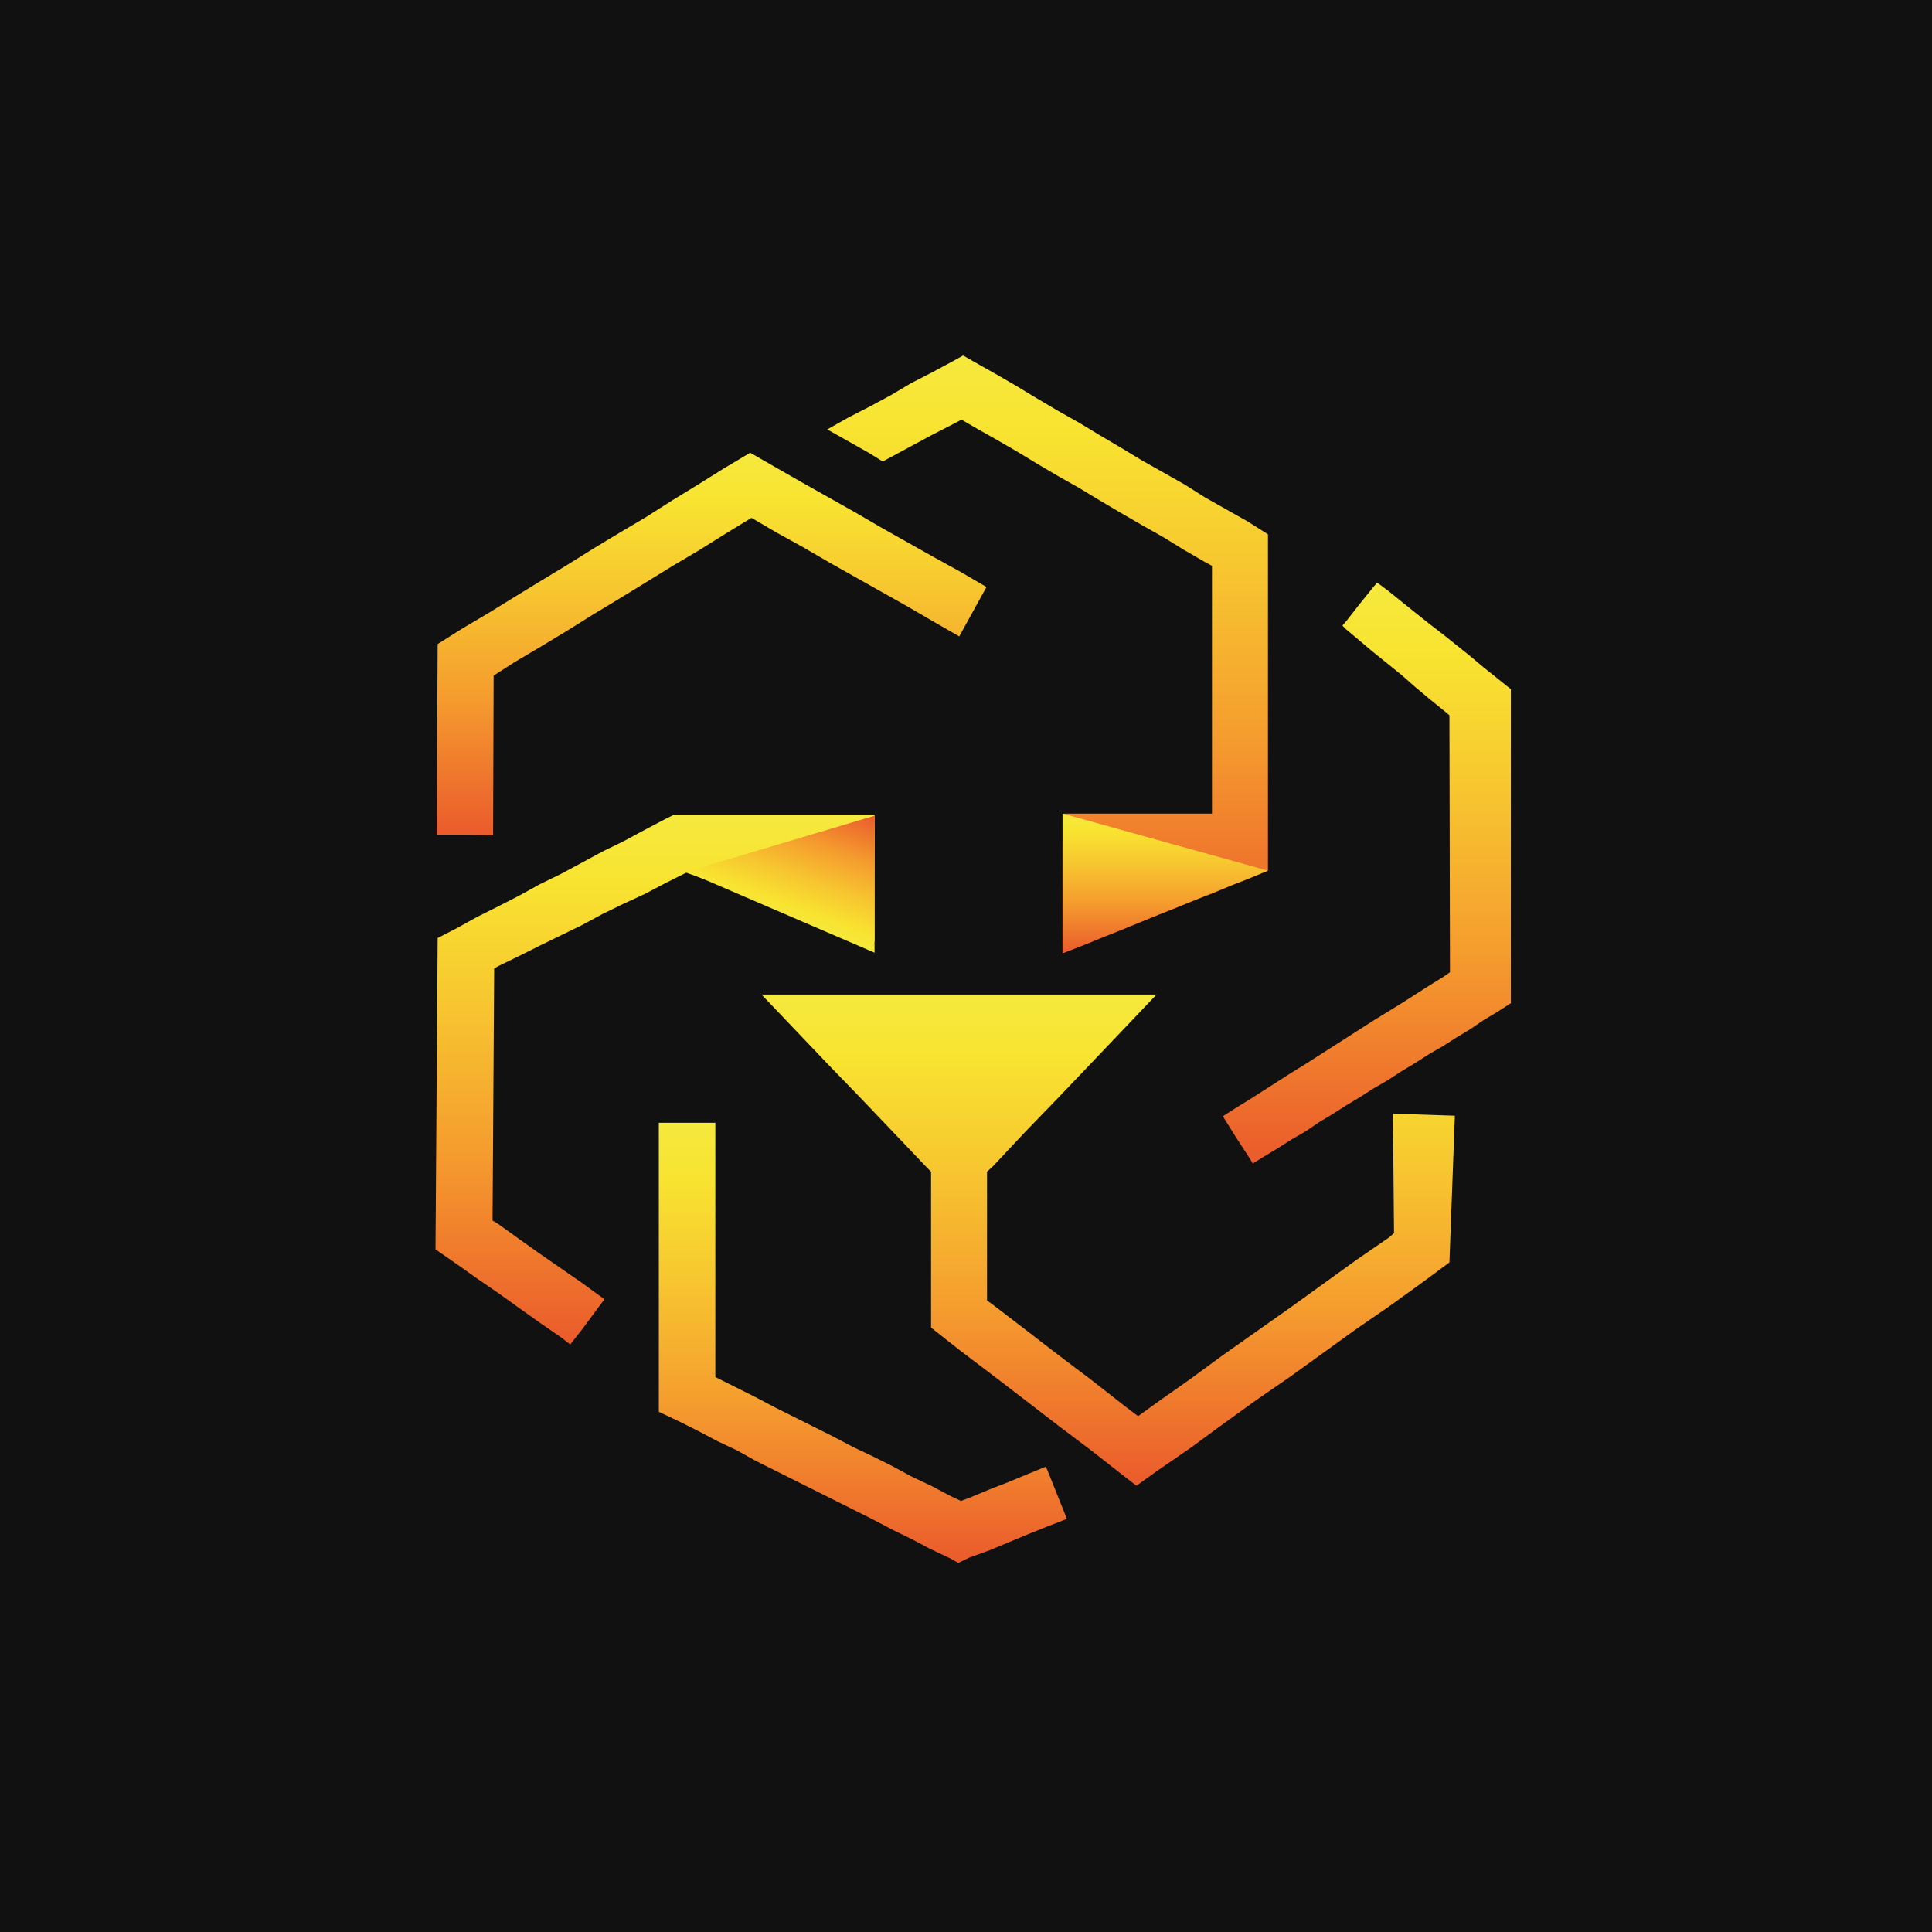<svg width="128" height="128" viewBox="0 0 128 128" fill="none" xmlns="http://www.w3.org/2000/svg">
<rect width="128" height="128" fill="#111111"/>
<path d="M45.449 57.826H45.485L46.097 58.042L46.673 58.258L47.285 58.438L47.861 58.69L48.473 58.906L49.049 59.122L49.661 59.338L50.237 59.554L50.813 59.77L51.389 59.986L52.001 60.202L52.577 60.454L53.189 60.634L53.765 60.85L54.377 61.066L54.953 61.318L55.565 61.534L56.141 61.714L56.717 61.93L57.329 62.182L57.941 62.398V61.462V61.318V60.562V60.022V59.626V58.69V57.79V56.854V55.954V54.982V54.082V53.974H57.221H56.537H56.465H55.709H55.133H54.917H54.161H53.765H53.369H52.577H52.361H51.821H51.065H51.029H50.993H50.273H49.625H49.517H48.725H48.221H46.853H45.485H45.449H44.657L44.081 54.262L42.713 54.982L41.309 55.738L39.905 56.422L38.573 57.142L37.169 57.898L35.765 58.582L34.397 59.338L32.993 60.058L31.625 60.742L30.257 61.498L28.997 62.146L28.853 82.774L30.257 83.746L31.625 84.718L32.993 85.654L34.397 86.662L35.765 87.634L37.169 88.606L37.781 89.074L38.573 88.066L39.905 86.266L40.049 86.086L39.905 85.978L38.573 85.006L37.169 84.034L35.765 83.062L34.397 82.09L32.993 81.082L32.633 80.866L32.741 64.162L32.993 64.018L34.397 63.334L35.765 62.65L37.169 61.966L38.573 61.282L39.905 60.562L41.309 59.878L42.713 59.23L44.081 58.51L45.449 57.826Z" fill="url(#paint0_linear_257_6974)"/>
<path d="M69.281 97.174L68.129 97.642L66.833 98.182L65.537 98.686L64.241 99.226L63.665 99.442L62.981 99.118L61.685 98.434L60.389 97.822L59.129 97.138L57.833 96.49L56.537 95.878L55.241 95.194L53.945 94.546L52.649 93.898L51.353 93.25L50.057 92.566L48.833 91.954L47.537 91.306L47.393 91.234V74.386H46.241H44.945H43.649V93.538L44.945 94.15L46.241 94.798L47.537 95.482L48.833 96.094L50.057 96.778L51.353 97.426L52.649 98.074L53.945 98.722L55.241 99.37L56.537 100.018L57.833 100.666L59.129 101.35L60.389 101.962L61.685 102.646L62.981 103.258L63.485 103.546L64.241 103.186L65.537 102.718L66.833 102.178L68.129 101.638L69.389 101.134L70.685 100.63L69.389 97.39L69.281 97.174Z" fill="url(#paint1_linear_257_6974)"/>
<path d="M92.285 73.774L92.357 81.694L92.033 81.982L89.837 83.494L87.641 85.078L85.445 86.662L83.249 88.21L81.053 89.758L78.893 91.342L76.697 92.89L75.401 93.826L74.501 93.142L72.341 91.45L70.145 89.794L67.949 88.102L65.789 86.446L65.393 86.158V77.626L65.789 77.266L67.949 74.962L70.145 72.694L72.341 70.39L74.501 68.122L76.625 65.89H74.501H72.341H70.145H67.949H65.789H63.557H61.361H59.201H57.005H54.809H52.649H50.453L52.649 68.194L54.809 70.462L57.005 72.73L59.201 75.034L61.361 77.302L61.685 77.626V87.958L63.557 89.434L65.789 91.126L67.949 92.782L70.145 94.474L72.341 96.13L74.501 97.822L75.293 98.434L76.697 97.426L78.893 95.914L81.053 94.33L83.249 92.746L85.445 91.234L87.641 89.65L89.837 88.066L92.033 86.554L94.229 84.97L96.029 83.638L96.389 73.918L94.229 73.846L92.285 73.774Z" fill="url(#paint2_linear_257_6974)"/>
<path d="M32.417 55.342H32.669L32.705 44.758L34.109 43.858L35.873 42.814L37.601 41.77L39.329 40.69L41.057 39.646L42.821 38.566L44.513 37.522L46.277 36.478L48.005 35.398L49.769 34.318H49.805L51.461 35.29L53.225 36.262L54.953 37.27L56.681 38.242L58.409 39.214L60.137 40.186L61.865 41.194L63.557 42.166L63.629 42.022L65.357 38.89L63.629 37.882L61.865 36.91L60.137 35.938L58.409 34.966L56.681 33.958L54.953 32.986L53.225 32.014L51.461 31.006L49.769 30.034L49.697 29.998L48.005 31.006L46.277 32.086L44.513 33.166L42.821 34.246L41.057 35.29L39.329 36.334L37.601 37.414L35.873 38.458L34.109 39.538L32.417 40.582L30.653 41.626L28.997 42.67L28.925 55.306H30.653L32.417 55.342Z" fill="url(#paint3_linear_257_6974)"/>
<path d="M100.097 45.658L99.197 44.938L98.297 44.218L97.397 43.462L96.497 42.742L95.597 42.022L94.661 41.302L93.761 40.582L92.861 39.862L91.925 39.106L91.241 38.602L90.989 38.89L90.089 40.006L89.189 41.158L88.937 41.446L89.189 41.698L90.089 42.454L90.989 43.21L91.925 43.966L92.861 44.722L93.761 45.514L94.661 46.27L95.597 47.026L96.029 47.386L96.065 64.414L95.597 64.738L94.661 65.314L93.761 65.89L92.861 66.466L91.925 67.042L90.989 67.618L90.089 68.194L89.189 68.77L88.289 69.346L87.389 69.922L86.489 70.498L85.553 71.074L84.653 71.65L83.753 72.226L82.853 72.802L81.917 73.378L81.017 73.954L81.917 75.394L82.853 76.834L82.997 77.086L83.753 76.618L84.653 76.078L85.553 75.502L86.489 74.962L87.389 74.35L88.289 73.81L89.189 73.234L90.089 72.694L90.989 72.118L91.925 71.578L92.861 70.966L93.761 70.426L94.661 69.85L95.597 69.31L96.497 68.734L97.397 68.194L98.297 67.582L99.197 67.042L100.097 66.466V45.658Z" fill="url(#paint4_linear_257_6974)"/>
<path d="M70.397 55.81V56.746V57.682V58.618V59.59V60.562V61.498V62.434V63.154L70.685 63.046L71.909 62.578L73.133 62.074L74.321 61.606L75.545 61.102L76.769 60.598L77.957 60.13L79.181 59.626L80.405 59.158L81.593 58.654L82.817 58.186L84.005 57.682V56.746V56.386V53.902V35.398L82.637 34.534L81.233 33.742L79.829 32.95L78.461 32.086L77.057 31.294L75.653 30.502L74.285 29.674L72.881 28.846L71.513 28.018L70.109 27.226L68.705 26.398L67.337 25.57L65.969 24.778L64.565 23.986L63.809 23.554L63.161 23.914L61.757 24.67L60.353 25.39L59.021 26.182L57.617 26.938L56.213 27.658L54.809 28.45L56.213 29.242L57.617 30.034L58.481 30.574L59.021 30.286L60.353 29.566L61.757 28.81L63.161 28.09L63.701 27.802L64.565 28.306L65.969 29.098L67.337 29.89L68.705 30.718L70.109 31.546L71.513 32.338L72.881 33.166L74.285 33.994L75.653 34.786L77.057 35.578L78.461 36.442L79.829 37.234L80.297 37.486V53.902H79.973H79.829H79.181H78.461H78.389H77.561H77.057H76.769H75.977H75.653H75.185H74.393H74.285H73.601H72.881H72.809H71.981H71.513H71.189H70.577H70.469" fill="url(#paint5_linear_257_6974)"/>
<path d="M70.397 63.154L84.005 57.682L70.397 53.902" fill="url(#paint6_linear_257_6974)"/>
<path d="M57.941 63.154V54.046L45.485 57.754L57.941 63.118" fill="url(#paint7_linear_257_6974)"/>
<defs>
<linearGradient id="paint0_linear_257_6974" x1="43.388" y1="53.985" x2="43.388" y2="89.06" gradientUnits="userSpaceOnUse">
<stop stop-color="#F6E93D"/>
<stop offset="0.13" stop-color="#F8E330"/>
<stop offset="0.35" stop-color="#F7C730"/>
<stop offset="0.64" stop-color="#F59C2E"/>
<stop offset="0.98" stop-color="#EB5E2C"/>
<stop offset="1" stop-color="#EB5C2C"/>
</linearGradient>
<linearGradient id="paint1_linear_257_6974" x1="57.172" y1="74.4" x2="57.172" y2="103.542" gradientUnits="userSpaceOnUse">
<stop stop-color="#F6E93D"/>
<stop offset="0.13" stop-color="#F8E330"/>
<stop offset="0.35" stop-color="#F7C730"/>
<stop offset="0.64" stop-color="#F59C2E"/>
<stop offset="0.98" stop-color="#EB5E2C"/>
<stop offset="1" stop-color="#EB5C2C"/>
</linearGradient>
<linearGradient id="paint2_linear_257_6974" x1="73.419" y1="65.886" x2="73.419" y2="98.445" gradientUnits="userSpaceOnUse">
<stop stop-color="#F6E93D"/>
<stop offset="0.13" stop-color="#F8E330"/>
<stop offset="0.35" stop-color="#F7C730"/>
<stop offset="0.64" stop-color="#F59C2E"/>
<stop offset="0.98" stop-color="#EB5E2C"/>
<stop offset="1" stop-color="#EB5C2C"/>
</linearGradient>
<linearGradient id="paint3_linear_257_6974" x1="47.139" y1="30.009" x2="47.139" y2="55.346" gradientUnits="userSpaceOnUse">
<stop stop-color="#F6E93D"/>
<stop offset="0.13" stop-color="#F8E330"/>
<stop offset="0.35" stop-color="#F7C730"/>
<stop offset="0.64" stop-color="#F59C2E"/>
<stop offset="0.98" stop-color="#EB5E2C"/>
<stop offset="1" stop-color="#EB5C2C"/>
</linearGradient>
<linearGradient id="paint4_linear_257_6974" x1="90.571" y1="38.595" x2="90.571" y2="77.09" gradientUnits="userSpaceOnUse">
<stop stop-color="#F6E93D"/>
<stop offset="0.13" stop-color="#F8E330"/>
<stop offset="0.35" stop-color="#F7C730"/>
<stop offset="0.64" stop-color="#F59C2E"/>
<stop offset="0.98" stop-color="#EB5E2C"/>
<stop offset="1" stop-color="#EB5C2C"/>
</linearGradient>
<linearGradient id="paint5_linear_257_6974" x1="69.403" y1="23.554" x2="69.403" y2="63.165" gradientUnits="userSpaceOnUse">
<stop stop-color="#F6E93D"/>
<stop offset="0.13" stop-color="#F8E330"/>
<stop offset="0.35" stop-color="#F7C730"/>
<stop offset="0.64" stop-color="#F59C2E"/>
<stop offset="0.98" stop-color="#EB5E2C"/>
<stop offset="1" stop-color="#EB5C2C"/>
</linearGradient>
<linearGradient id="paint6_linear_257_6974" x1="77.187" y1="53.927" x2="77.187" y2="63.176" gradientUnits="userSpaceOnUse">
<stop stop-color="#F6E93D"/>
<stop offset="0.13" stop-color="#F8E330"/>
<stop offset="0.35" stop-color="#F7C730"/>
<stop offset="0.64" stop-color="#F59C2E"/>
<stop offset="0.98" stop-color="#EB5E2C"/>
<stop offset="1" stop-color="#EB5C2C"/>
</linearGradient>
<linearGradient id="paint7_linear_257_6974" x1="51.563" y1="60.867" x2="54.5" y2="52.796" gradientUnits="userSpaceOnUse">
<stop stop-color="#F6E93D"/>
<stop offset="0.13" stop-color="#F8E330"/>
<stop offset="0.35" stop-color="#F7C730"/>
<stop offset="0.64" stop-color="#F59C2E"/>
<stop offset="0.98" stop-color="#EB5E2C"/>
<stop offset="1" stop-color="#EB5C2C"/>
</linearGradient>
</defs>
</svg>
